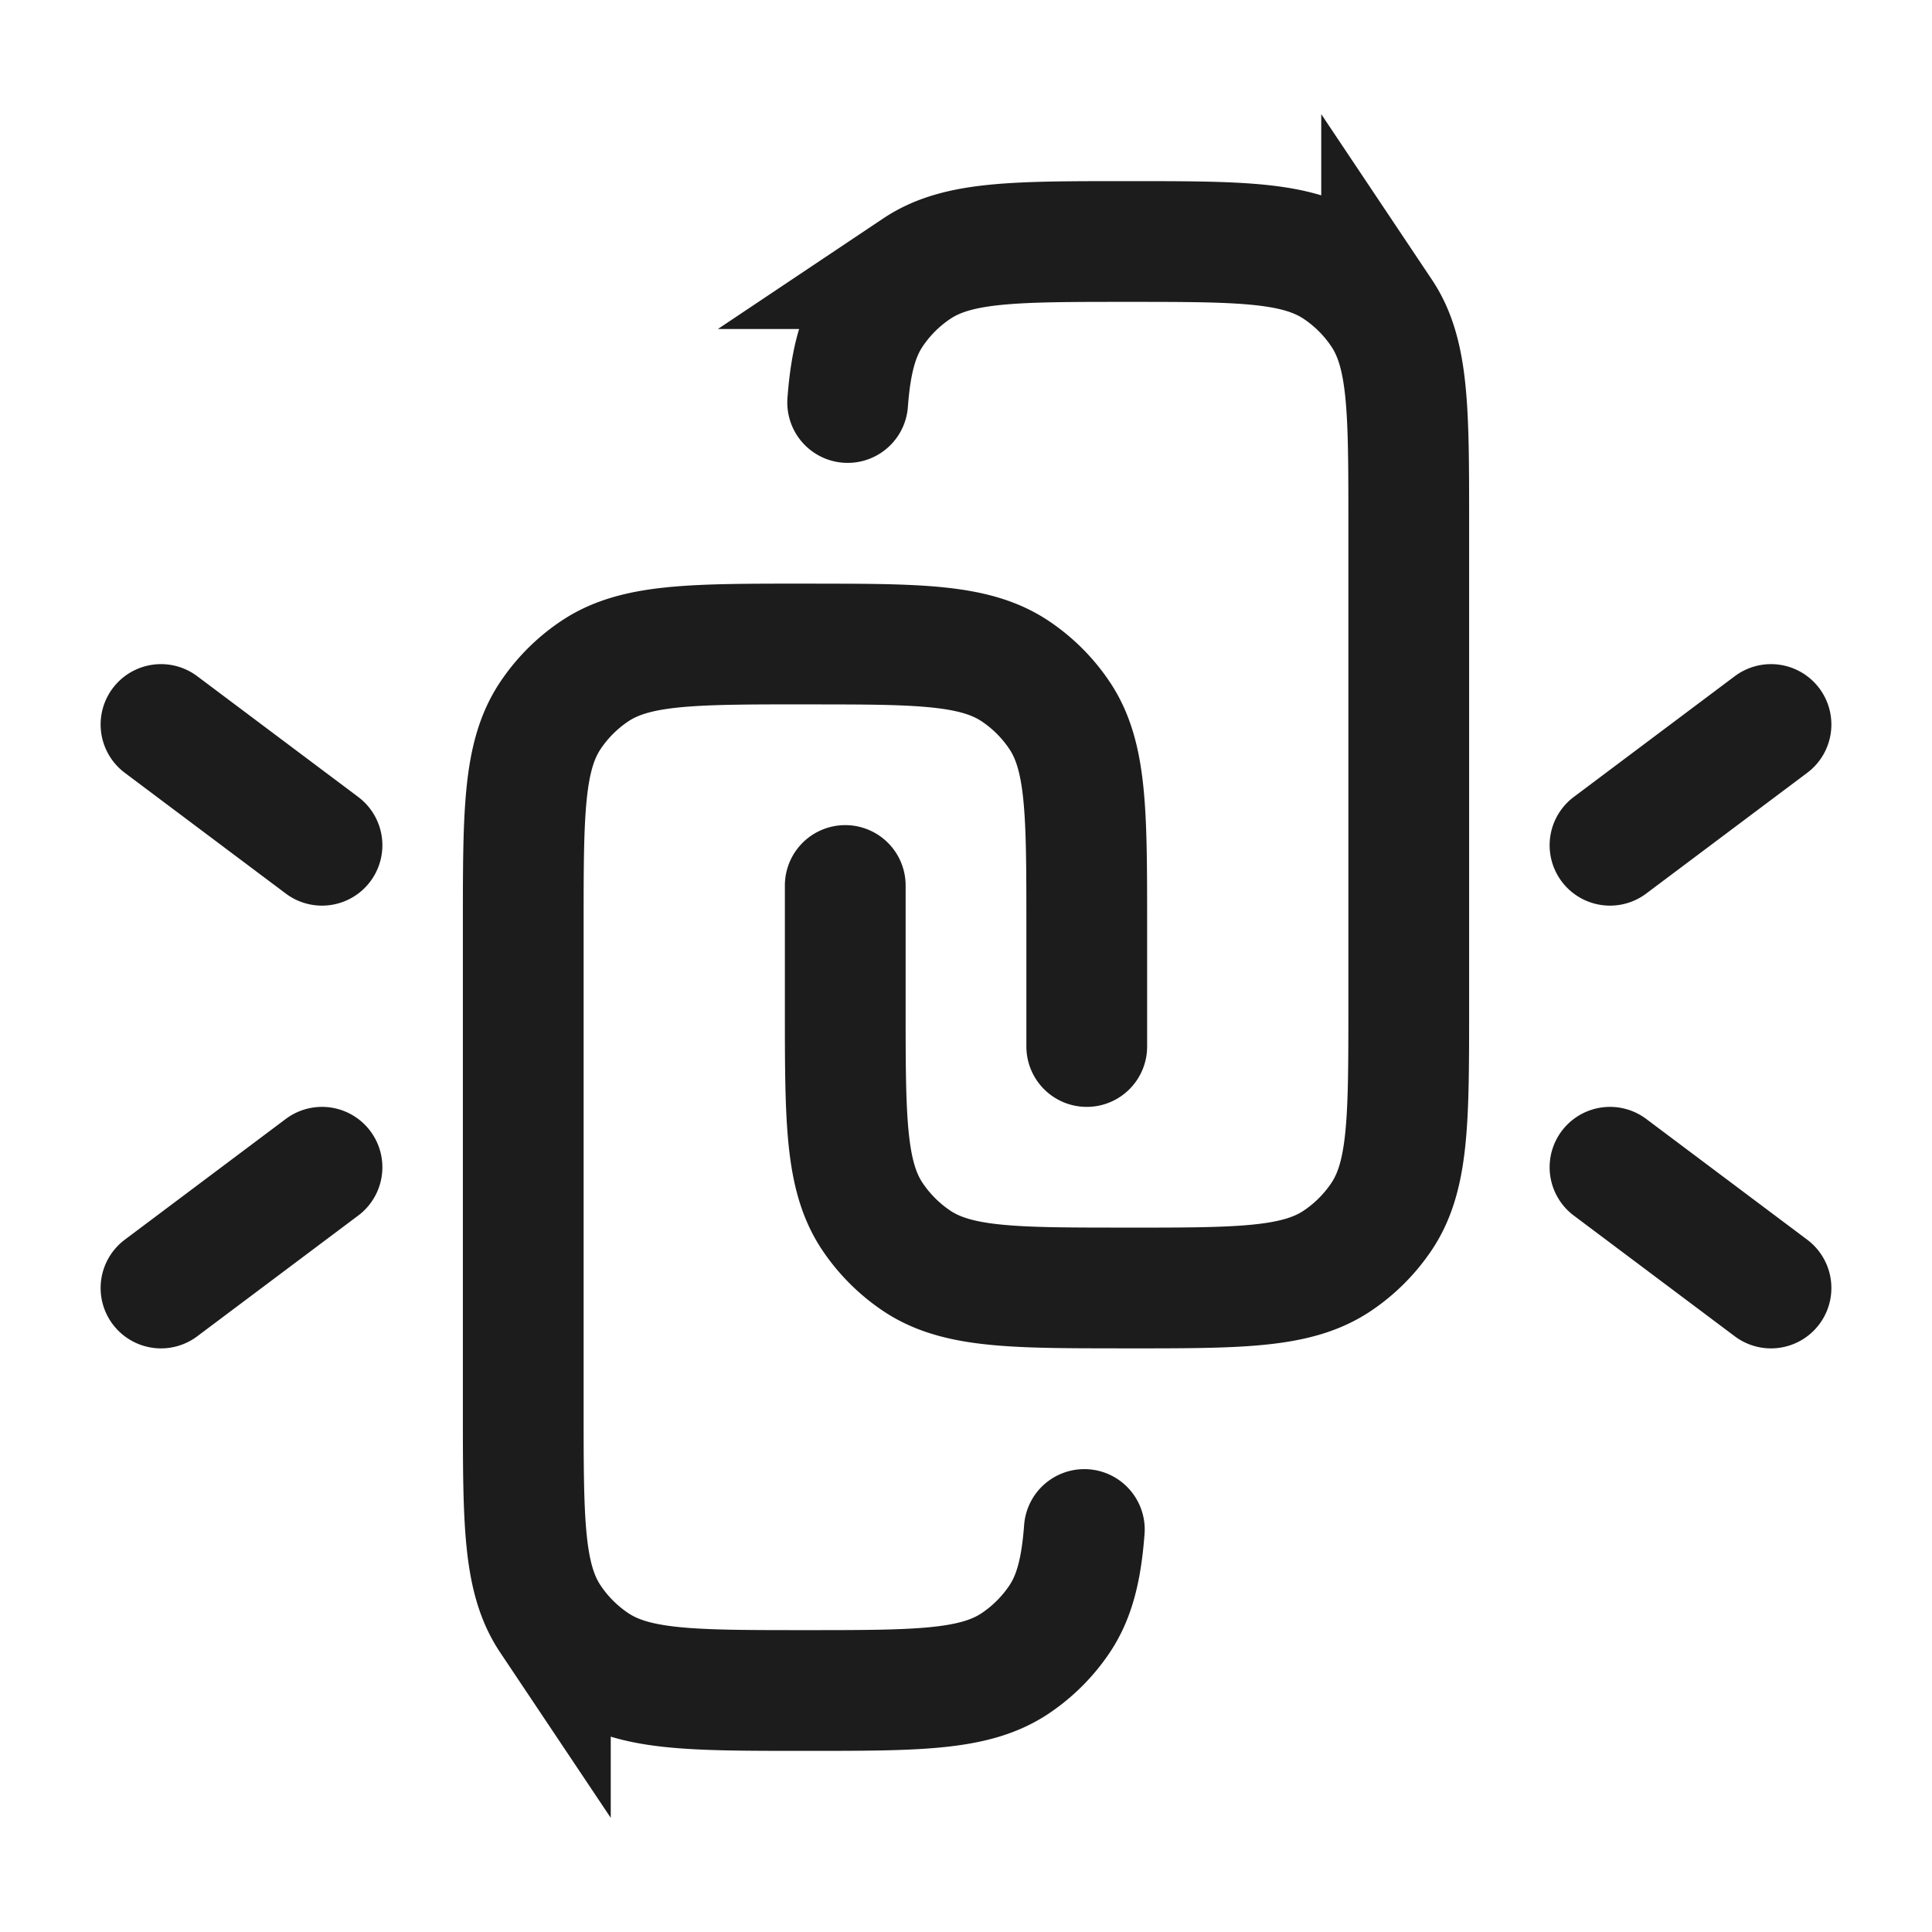<svg xmlns="http://www.w3.org/2000/svg" width="24" height="24" fill="none" viewBox="0 0 24 24">
  <path stroke="#1B1C1B" stroke-linecap="round" stroke-width="1.5" d="M13.5 13v-1.5c0-1.405 0-2.107-.337-2.611a2 2 0 0 0-.552-.552c-.44-.294-1.032-.332-2.111-.336L10 8c-1.404 0-2.107 0-2.611.337a2 2 0 0 0-.552.552C6.5 9.393 6.5 10.096 6.5 11.5v6c0 1.404 0 2.107.337 2.611a2 2 0 0 0 .552.552C7.893 21 8.596 21 10 21c1.405 0 2.107 0 2.611-.337.218-.146.406-.334.552-.552.187-.28.27-.622.307-1.111"/>
  <path stroke="#1B1C1B" stroke-linecap="round" stroke-width="1.5" d="M10.5 11v1.5c0 1.405 0 2.107.337 2.611.146.218.334.406.552.552.44.294 1.032.332 2.111.336L14 16c1.405 0 2.107 0 2.611-.337.218-.146.406-.334.552-.552.337-.504.337-1.207.337-2.611v-6c0-1.404 0-2.107-.337-2.611a2 2 0 0 0-.552-.552C16.107 3 15.404 3 14 3c-1.405 0-2.107 0-2.611.337a2 2 0 0 0-.552.552c-.187.28-.27.622-.307 1.111M20 10.5 22 9m-2 5.5 2 1.5M4 10.5 2 9m2 5.5L2 16"/>
</svg>
